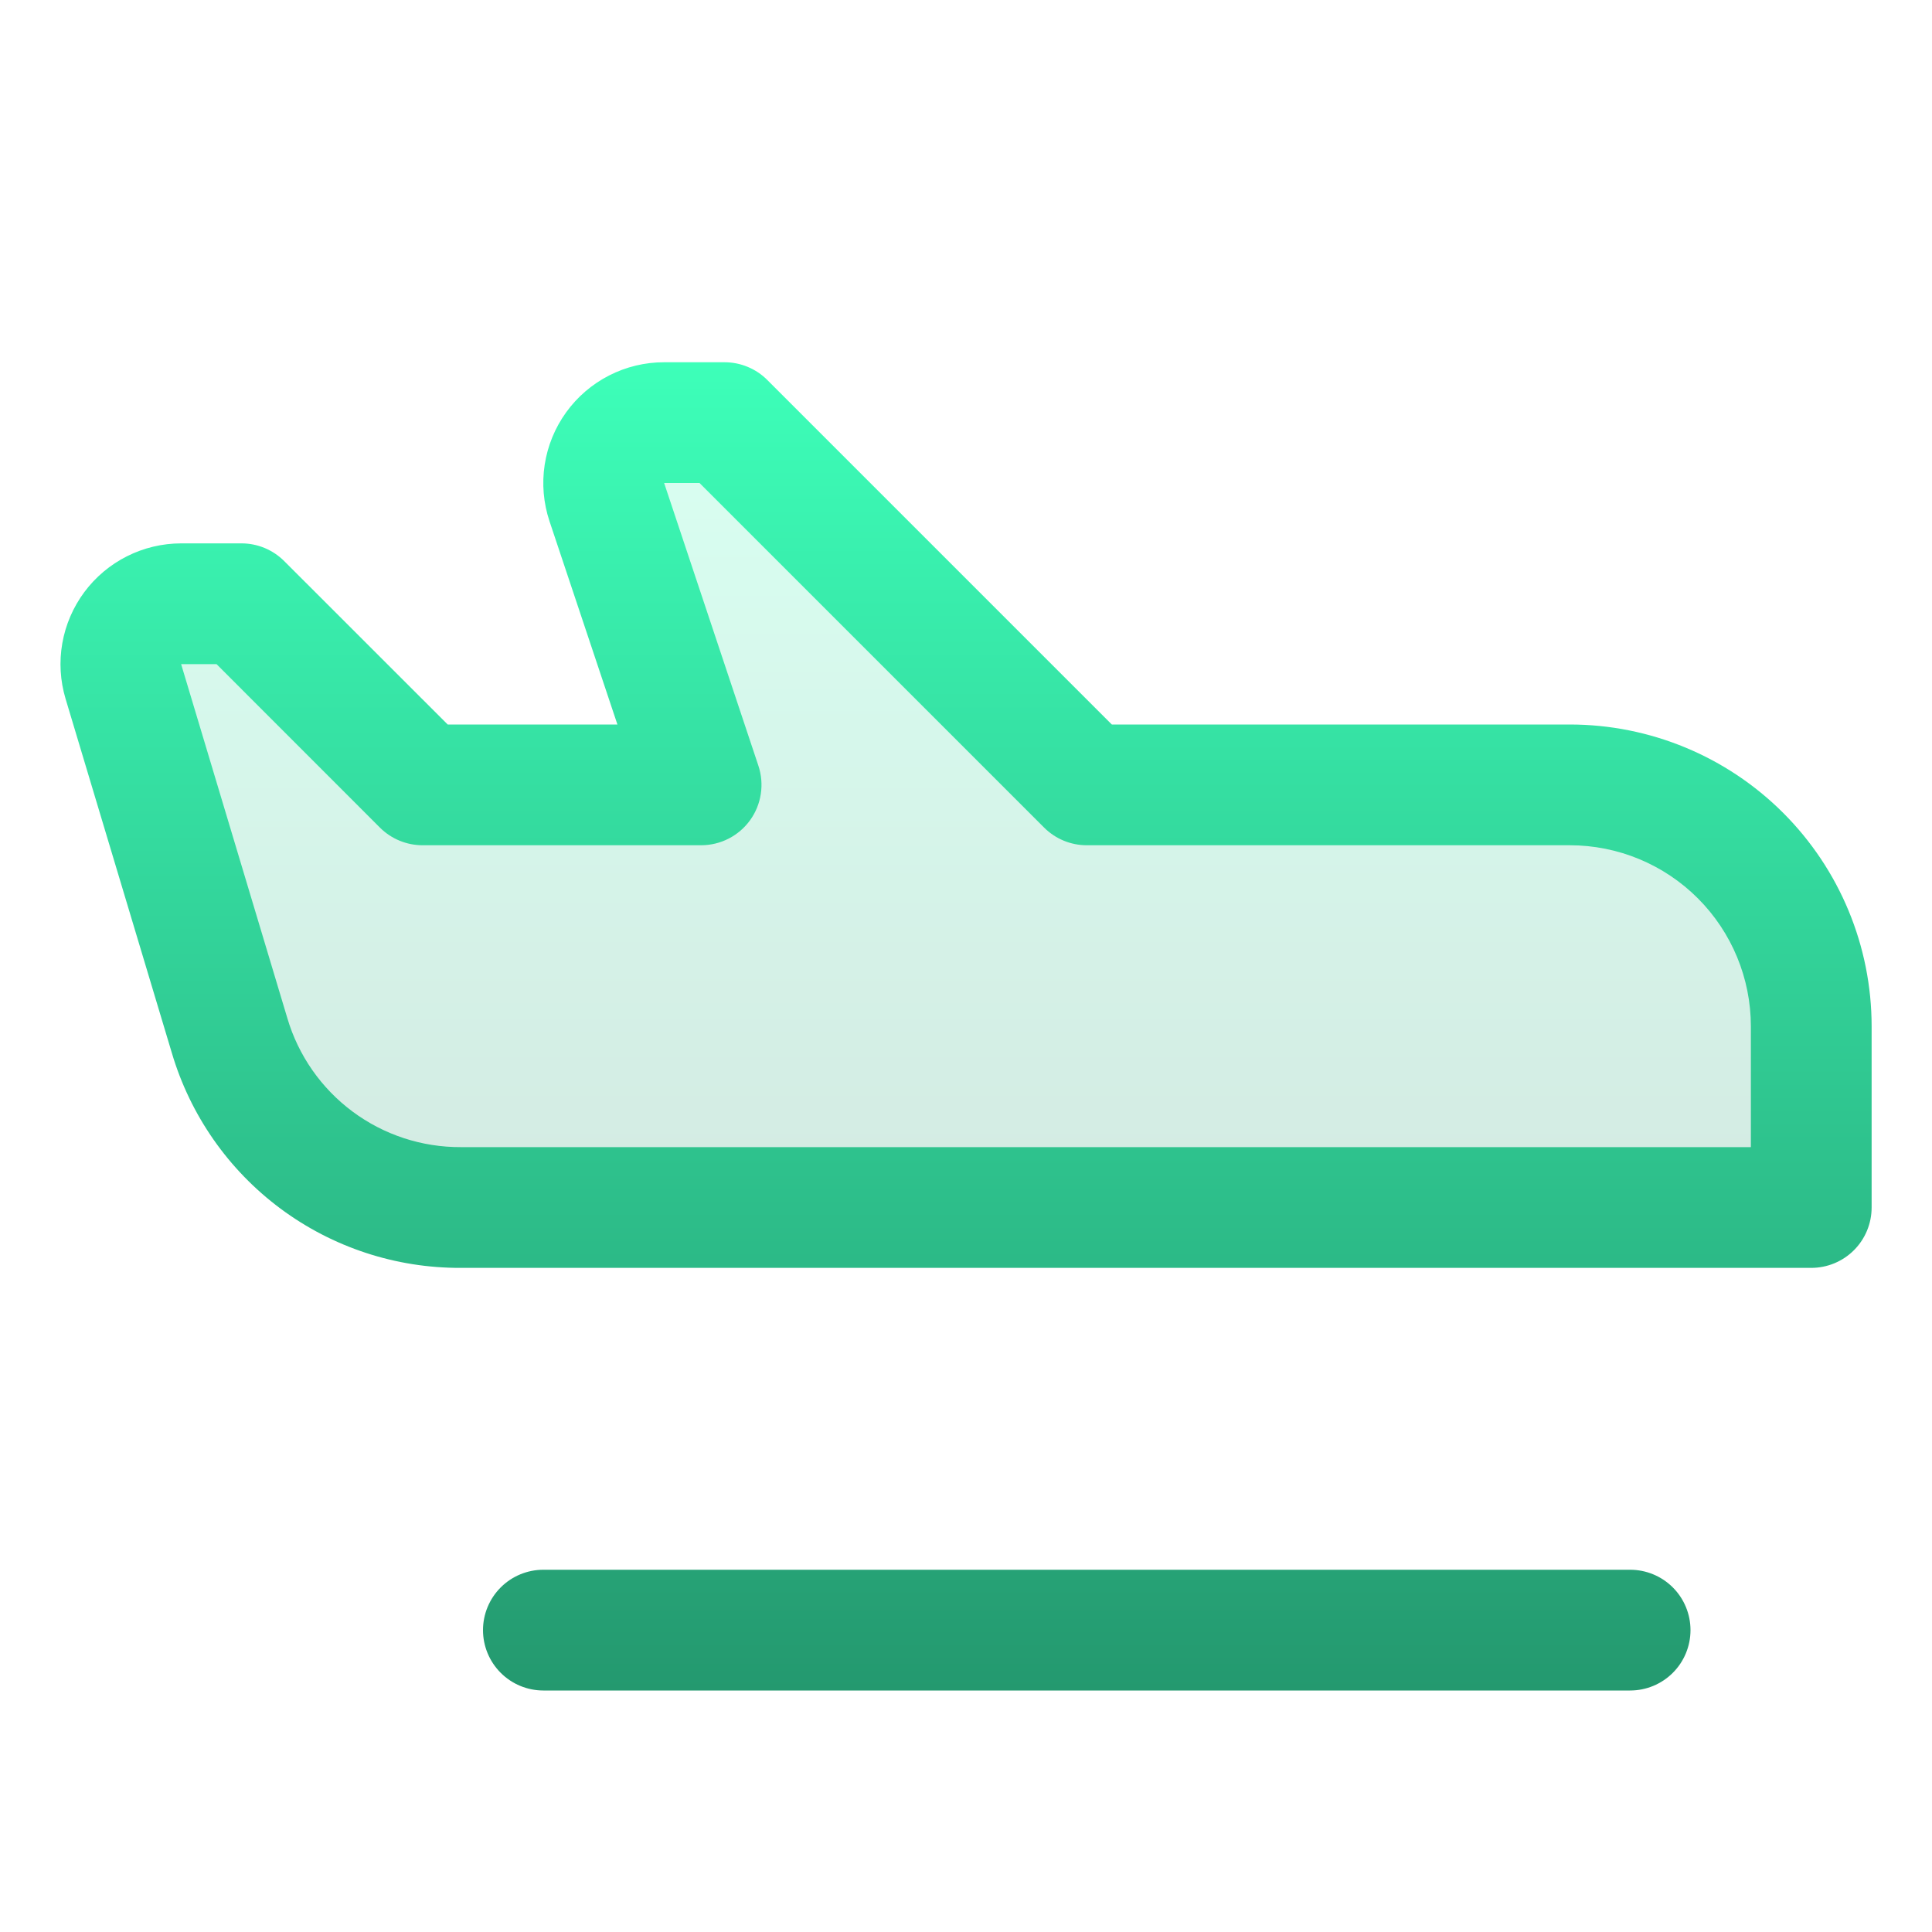 <svg width="80" height="80" viewBox="0 0 80 80" fill="none" xmlns="http://www.w3.org/2000/svg">
<g id="Frame">
<path id="Vector" opacity="0.2" d="M75 42.5V50H19.081C16.931 50 14.838 49.307 13.113 48.023C11.387 46.74 10.122 44.935 9.503 42.875L5.107 28.219C4.994 27.846 4.971 27.451 5.039 27.067C5.106 26.684 5.262 26.321 5.495 26.008C5.727 25.695 6.03 25.441 6.378 25.266C6.726 25.091 7.111 25 7.5 25H10L17.5 32.5H29.035L25.131 20.791C25.006 20.415 24.972 20.015 25.032 19.624C25.091 19.232 25.243 18.861 25.474 18.539C25.706 18.218 26.01 17.956 26.362 17.776C26.714 17.595 27.104 17.5 27.5 17.5H30L45 32.5H65C67.652 32.5 70.196 33.554 72.071 35.429C73.947 37.304 75 39.848 75 42.5Z" fill="url(#paint0_linear_13_670)"/>
<path id="Vector_2" d="M70 67.5C70 68.163 69.737 68.799 69.268 69.268C68.799 69.737 68.163 70 67.5 70H22.5C21.837 70 21.201 69.737 20.733 69.268C20.264 68.799 20 68.163 20 67.5C20 66.837 20.264 66.201 20.733 65.732C21.201 65.263 21.837 65 22.5 65H67.5C68.163 65 68.799 65.263 69.268 65.732C69.737 66.201 70 66.837 70 67.5ZM77.5 42.5V50C77.5 50.663 77.237 51.299 76.768 51.768C76.299 52.237 75.663 52.5 75 52.5H19.085C16.393 52.512 13.771 51.65 11.612 50.044C9.453 48.437 7.874 46.172 7.113 43.591L2.716 28.938C2.492 28.191 2.445 27.403 2.58 26.636C2.715 25.868 3.027 25.143 3.492 24.517C3.957 23.892 4.561 23.384 5.257 23.034C5.953 22.683 6.721 22.501 7.5 22.5H10C10.662 22.5 11.297 22.763 11.766 23.231L18.538 30H25.566L22.753 21.581C22.503 20.829 22.434 20.029 22.554 19.245C22.674 18.462 22.978 17.718 23.442 17.075C23.905 16.432 24.515 15.909 25.221 15.548C25.926 15.187 26.708 14.999 27.5 15H30C30.329 15 30.654 15.064 30.957 15.19C31.261 15.315 31.537 15.499 31.769 15.731L46.038 30H65C68.316 30 71.495 31.317 73.839 33.661C76.183 36.005 77.5 39.185 77.5 42.5ZM72.5 42.5C72.5 40.511 71.71 38.603 70.304 37.197C68.897 35.79 66.99 35 65 35H45C44.338 35 43.703 34.737 43.235 34.269L28.966 20H27.5L31.404 31.709C31.529 32.085 31.563 32.485 31.503 32.876C31.444 33.268 31.292 33.639 31.061 33.961C30.829 34.282 30.525 34.544 30.173 34.724C29.821 34.905 29.431 34.999 29.035 35H17.5C17.172 35 16.847 34.936 16.543 34.81C16.24 34.685 15.964 34.501 15.732 34.269L8.966 27.5H7.5L11.897 42.156C12.354 43.706 13.303 45.064 14.599 46.028C15.895 46.992 17.469 47.508 19.085 47.5H72.5V42.5Z" fill="url(#paint1_linear_13_670)"/>
</g>
<defs>
<linearGradient id="paint0_linear_13_670" x1="40.001" y1="17.5" x2="40.001" y2="50" gradientUnits="userSpaceOnUse">
<stop stop-color="#3DFFB9"/>
<stop offset="1" stop-color="#24996F"/>
</linearGradient>
<linearGradient id="paint1_linear_13_670" x1="40.003" y1="15" x2="40.003" y2="70" gradientUnits="userSpaceOnUse">
<stop stop-color="#3DFFB9"/>
<stop offset="1" stop-color="#24996F"/>
</linearGradient>
</defs>
</svg>
